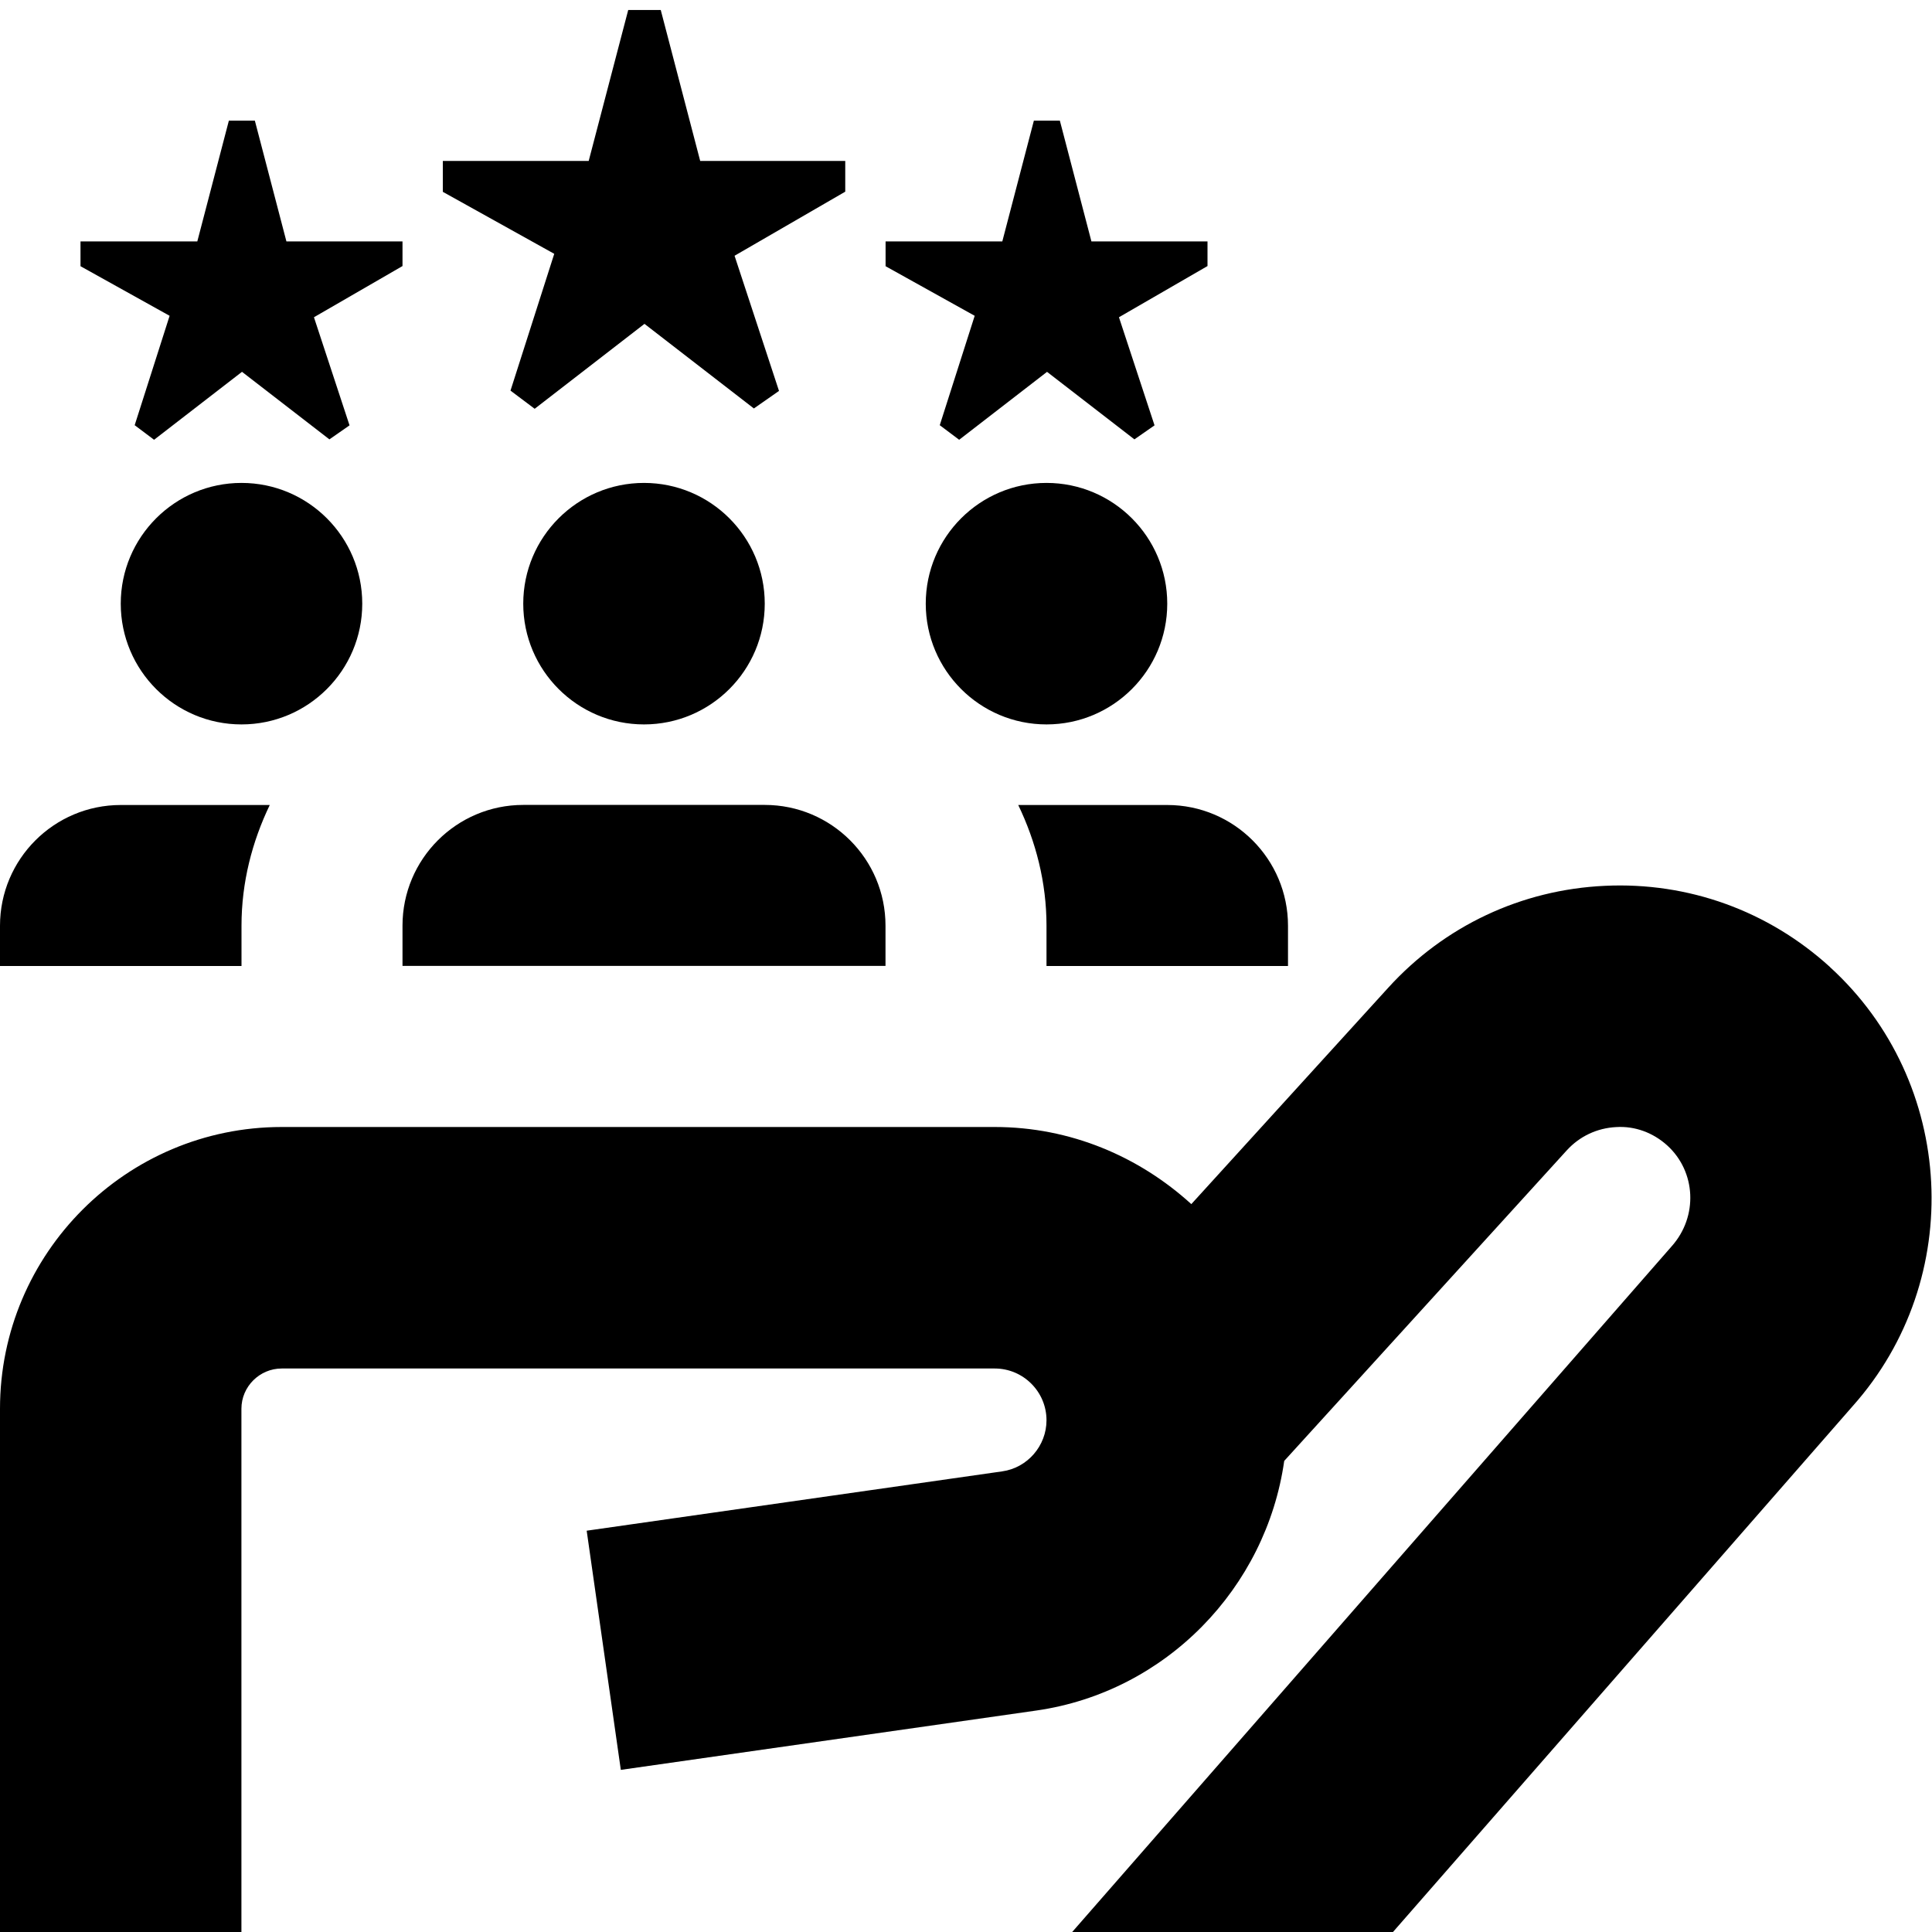 <?xml version="1.0" encoding="UTF-8"?>
<svg xmlns="http://www.w3.org/2000/svg" id="Layer_1" data-name="Layer 1" viewBox="0 0 24 24">
  <path d="M3,12H0v-.5c0-.828,.672-1.5,1.5-1.5h1.851c-.219,.456-.351,.961-.351,1.5v.5Zm9.649-2c.219,.456,.351,.961,.351,1.5v.5h3v-.5c0-.828-.672-1.5-1.5-1.5h-1.851ZM6.341,4.852l.301,.226,1.364-1.055,1.359,1.051,.312-.218-.552-1.679,1.375-.796v-.382h-1.802l-.49-1.875h-.404l-.491,1.875h-1.812v.384l1.384,.77-.543,1.698Zm16.391,7.16c-.767-.698-1.76-1.057-2.796-1.008-1.037,.048-1.992,.498-2.69,1.265l-2.447,2.689c-.647-.589-1.499-.958-2.442-.958H3.5c-1.93,0-3.5,1.57-3.5,3.5v6.5s2.999,0,2.999,0v-6.5c0-.275,.226-.5,.501-.5H12.357c.354,0,.643,.288,.643,.643,0,.317-.236,.591-.551,.635l-5.161,.737,.424,2.971,5.161-.737c1.612-.231,2.856-1.524,3.08-3.101l3.511-3.859c.159-.174,.376-.276,.612-.288,.234-.015,.461,.07,.636,.229,.356,.325,.385,.881,.054,1.252l-7.447,8.518h3.985l5.71-6.532c1.411-1.581,1.284-4.028-.282-5.455Zm-11.732-.513c0-.828-.672-1.5-1.5-1.5h-3c-.828,0-1.5,.672-1.5,1.5v.5h6v-.5Zm-3-5.5c-.828,0-1.5,.672-1.5,1.5s.672,1.5,1.5,1.5,1.5-.672,1.5-1.5-.672-1.5-1.5-1.5Zm5.005-1.381l1.087,.84,.25-.174-.442-1.343,1.1-.636v-.306h-1.442l-.392-1.5h-.323l-.392,1.5h-1.45v.308l1.107,.616-.434,1.359,.241,.181,1.092-.844Zm-10,0l1.087,.84,.25-.174-.442-1.343,1.1-.636v-.306h-1.442l-.392-1.5h-.323l-.392,1.5H1v.308l1.107,.616-.434,1.359,.241,.181,1.092-.844Zm-.005,4.381c.828,0,1.5-.672,1.5-1.5s-.672-1.5-1.5-1.5-1.5,.672-1.5,1.5,.672,1.5,1.5,1.5Zm10,0c.828,0,1.5-.672,1.5-1.5s-.672-1.5-1.5-1.5-1.5,.672-1.5,1.5,.672,1.5,1.5,1.5Z"/>
</svg>

